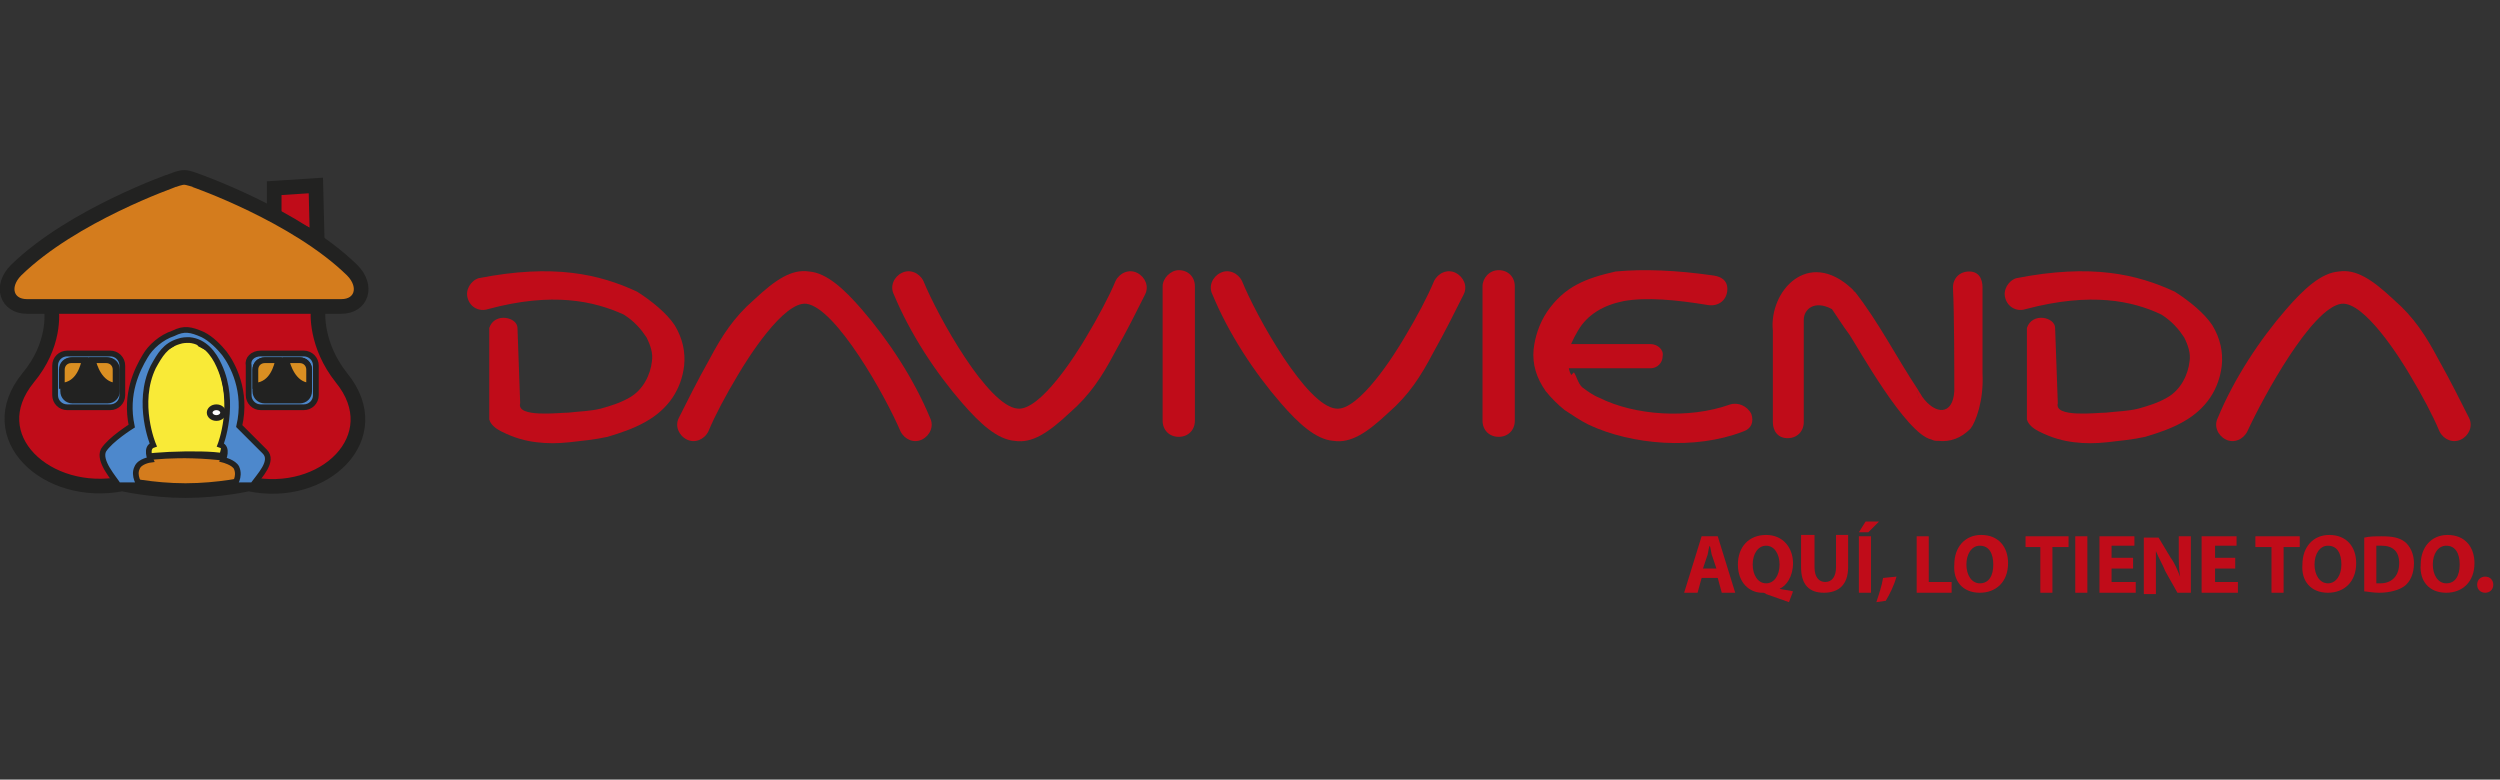 <?xml version="1.0" encoding="utf-8"?>
<!-- Generator: Adobe Illustrator 21.0.1, SVG Export Plug-In . SVG Version: 6.00 Build 0)  -->
<svg version="1.1" id="Capa_1" xmlns="http://www.w3.org/2000/svg" xmlns:xlink="http://www.w3.org/1999/xlink" x="0px" y="0px"
	 viewBox="0 0 186 58" style="enable-background:new 0 0 186 58;" xml:space="preserve">
<rect x="0" y="0" width="186" height="58" fill="#333333" stroke="none"/>
<style type="text/css">
	.st0{fill-rule:evenodd;clip-rule:evenodd;fill:#C00C19;}
	.st1{fill:#C00C19;}
	.st2{fill-rule:evenodd;clip-rule:evenodd;fill:#C00C19;stroke:#222221;stroke-width:0.428;stroke-miterlimit:22.926;}
	.st3{fill-rule:evenodd;clip-rule:evenodd;fill:#C00C19;stroke:#222221;stroke-width:0.428;stroke-miterlimit:22.926;}
	.st4{fill-rule:evenodd;clip-rule:evenodd;fill:#F9EA37;stroke:#222221;stroke-width:0.428;stroke-miterlimit:22.926;}
	.st5{fill:#FFFFFF;stroke:#222221;stroke-width:0.428;stroke-miterlimit:22.926;}
	.st6{fill-rule:evenodd;clip-rule:evenodd;fill:#4D88CC;stroke:#222221;stroke-width:0.428;stroke-miterlimit:22.926;}
	.st7{fill:#222221;stroke:#222221;stroke-width:0.428;stroke-miterlimit:22.926;}
	.st8{fill-rule:evenodd;clip-rule:evenodd;fill:#DA8F22;stroke:#222221;stroke-width:0.428;stroke-miterlimit:22.926;}
	.st9{fill-rule:evenodd;clip-rule:evenodd;fill:#D47C1D;stroke:#222221;stroke-width:0.428;stroke-miterlimit:22.926;}
	.st10{fill:none;stroke:#222221;stroke-width:0.428;stroke-miterlimit:3.864;}
	.st11{fill-rule:evenodd;clip-rule:evenodd;fill:#C00C19;stroke:#222221;stroke-width:1.091;stroke-miterlimit:22.926;}
	.st12{fill:none;stroke:#222221;stroke-width:1.091;stroke-miterlimit:3.864;}
	.st13{fill-rule:evenodd;clip-rule:evenodd;fill:#D47C1D;stroke:#222221;stroke-width:1.091;stroke-miterlimit:22.926;}
	.st14{fill-rule:evenodd;clip-rule:evenodd;fill:#4D88CC;stroke:#222221;stroke-width:0.424;stroke-miterlimit:22.926;}
</style>
<g>
	<path class="st0" d="M111.5,20.1L111.5,20.1c0.7,0,1.2,0.5,1.2,1.2v10c0,0.7-0.5,1.2-1.2,1.2l0,0c-0.7,0-1.2-0.5-1.2-1.2v-10
		C110.3,20.7,110.8,20.1,111.5,20.1L111.5,20.1z"/>
	<path class="st1" d="M127.5,20.5c0.7,0.1,1.1,0.5,1,1.2c-0.1,0.7-0.7,1.1-1.4,1c-2.4-0.4-4.6-0.6-6.3-0.3c-1.5,0.3-2.7,1-3.4,2.2
		c-0.4,0.7-0.6,1.1-0.7,1.7c0,0.5-0.1,1.1,0.2,1.6l0.2-0.2c0.2,0.3,0.3,0.8,0.6,1.1c0.4,0.3,0.8,0.6,1.3,0.8
		c2.6,1.3,6.6,1.6,9.7,0.5c0.6-0.2,1.3,0.1,1.6,0.7c0.2,0.6,0,1.1-0.6,1.3c-3.6,1.4-8.3,1-11.5-0.5c-0.6-0.3-1.2-0.7-1.8-1.1
		c-0.5-0.4-1-0.9-1.4-1.4l0,0c-0.7-1-1-2-0.9-3.1c0.1-0.9,0.4-1.9,1-2.8c1.3-1.9,2.9-2.5,5.1-3C122.3,20,124.7,20.1,127.5,20.5
		L127.5,20.5z"/>
	<path class="st0" d="M122.8,25.6h-7.5v1.8h7.5c0.5,0,0.9-0.4,0.9-0.9l0,0C123.8,26,123.3,25.6,122.8,25.6L122.8,25.6z"/>
	<path class="st0" d="M134.2,23.8v7.6c0,0.7-0.5,1.2-1.2,1.2l0,0c-0.7,0-1.1-0.5-1.1-1.2v-6.8c-0.3-2.9,2.6-6.2,5.9-3.1
		c0,0,0.1,0.1,0.1,0.1l0,0l0,0c0,0,0,0.1,0.1,0.1c1.8,2.3,3.1,4.9,4.7,7.3l0,0l0,0l0,0l0,0l0,0c0.1,0.2,0.2,0.3,0.3,0.5
		c1,1.4,2.3,1.4,2.4-0.4c0-1.6,0-5.8-0.1-7.7c0-0.7,0.5-1.2,1.2-1.2l0,0c0.7,0,1,0.5,1,1.2v6.4c0.1,2-0.5,3.6-0.9,4.1
		c-0.7,0.7-1.5,1-2.4,0.9c-0.2,0-0.3,0-0.5-0.1c-1.9-0.4-5.5-6.9-6.1-7.8c-0.3-0.4-0.5-0.7-0.7-1c-0.2-0.3-0.4-0.6-0.6-0.9
		C135,22.3,134.2,23,134.2,23.8L134.2,23.8z M142.6,29.1c0.1,0.2,0.1,0.4,0.2,0.6L142.6,29.1L142.6,29.1z"/>
	<path class="st1" d="M92.4,20.9c-0.3-0.6-1-0.9-1.6-0.6c-0.6,0.3-0.9,1-0.6,1.6c1.2,2.9,3.1,5.8,5.1,8.1c1.3,1.5,2.6,2.7,3.9,2.8
		c1.3,0.2,2.5-0.6,4.1-2.1c1.5-1.3,2.4-2.7,3.3-4.4c0.9-1.6,1.7-3.2,2.3-4.4c0.3-0.6,0-1.3-0.6-1.6c-0.6-0.3-1.3,0-1.6,0.6
		c-0.5,1.2-1.3,2.7-2.2,4.2c-0.7,1.2-3.4,5.5-5.1,5.3C97.2,30.2,93.5,23.6,92.4,20.9L92.4,20.9z"/>
	<path class="st0" d="M87.7,20.1L87.7,20.1c0.7,0,1.2,0.5,1.2,1.2v10c0,0.7-0.5,1.2-1.2,1.2l0,0c-0.7,0-1.2-0.5-1.2-1.2v-10
		C86.5,20.7,87.1,20.1,87.7,20.1L87.7,20.1z"/>
	<path class="st1" d="M36.3,23c-0.6,0.2-1.3-0.1-1.5-0.8c-0.2-0.6,0.2-1.3,0.8-1.5c5.6-1.1,9-0.3,11.8,1c1.1,0.7,2.2,1.6,2.8,2.5
		c0.6,1,0.8,2,0.7,3c-0.2,1.7-1.1,3.2-2.9,4.2c-0.9,0.5-1.8,0.8-2.8,1.1c-0.9,0.2-1.9,0.3-2.8,0.4c-0.9,0.1-1.7,0.1-2.5,0
		c-0.8-0.1-1.6-0.3-2.6-0.8c-0.4-0.2-0.8-0.5-0.9-0.9l0,0.1c0-2.3,0-4.6,0-6.9c0.4-1.2,2.1-0.8,2.1,0l0.2,5.6
		c-0.3,1.1,2.9,0.7,3.6,0.7c0.8-0.1,1.6-0.1,2.4-0.3c0.7-0.2,1.4-0.4,2.1-0.8c1.1-0.6,1.6-1.8,1.7-2.7c0.1-0.6-0.1-1.2-0.4-1.8
		c-0.4-0.6-0.9-1.2-1.7-1.7C44.2,22.4,41.1,21.7,36.3,23L36.3,23z"/>
	<path class="st1" d="M68.7,20.9c-0.3-0.6-1-0.9-1.6-0.6c-0.6,0.3-0.9,1-0.6,1.6c1.2,2.9,3.1,5.8,5.1,8.1c1.3,1.5,2.6,2.7,3.9,2.8
		c1.3,0.2,2.5-0.6,4.1-2.1c1.5-1.3,2.4-2.7,3.3-4.4c0.9-1.6,1.7-3.2,2.3-4.4c0.3-0.6,0-1.3-0.6-1.6c-0.6-0.3-1.3,0-1.6,0.6
		c-0.5,1.2-1.3,2.7-2.2,4.2c-0.7,1.2-3.4,5.5-5.1,5.3C73.5,30.2,69.8,23.6,68.7,20.9L68.7,20.9z"/>
	<path class="st1" d="M67,32.1c0.3,0.6,1,0.9,1.6,0.6c0.6-0.3,0.9-1,0.6-1.6c-1.2-2.9-3.1-5.8-5.1-8.1c-1.3-1.5-2.6-2.7-3.9-2.8
		c-1.3-0.2-2.5,0.6-4.1,2.1c-1.5,1.3-2.4,2.7-3.3,4.4c-0.9,1.6-1.7,3.2-2.3,4.4c-0.3,0.6,0,1.3,0.6,1.6c0.6,0.3,1.3,0,1.6-0.6
		c0.5-1.2,1.3-2.7,2.2-4.2c0.7-1.2,3.4-5.5,5.1-5.3C62.2,22.9,65.9,29.5,67,32.1L67,32.1z"/>
	<path class="st1" d="M150.7,23c-0.6,0.2-1.3-0.1-1.5-0.8c-0.2-0.6,0.2-1.3,0.8-1.5c5.6-1.1,9-0.3,11.8,1c1.1,0.7,2.2,1.6,2.8,2.5
		c0.6,1,0.8,2,0.7,3c-0.2,1.7-1.1,3.2-2.9,4.2c-0.9,0.5-1.8,0.8-2.8,1.1c-0.9,0.2-1.9,0.3-2.8,0.4c-0.9,0.1-1.7,0.1-2.5,0
		c-0.8-0.1-1.6-0.3-2.6-0.8c-0.4-0.2-0.8-0.5-0.9-0.9l0,0.1c0-2.3,0-4.6,0-6.9c0.4-1.2,2.1-0.8,2.1,0l0.2,5.6
		c-0.3,1.1,2.9,0.7,3.6,0.7c0.8-0.1,1.6-0.1,2.4-0.3c0.7-0.2,1.4-0.4,2.1-0.8c1.1-0.6,1.6-1.8,1.7-2.7c0.1-0.6-0.1-1.2-0.4-1.8
		c-0.4-0.6-0.9-1.2-1.7-1.7C158.7,22.4,155.6,21.7,150.7,23L150.7,23z"/>
	<path class="st1" d="M167.2,32.1c-0.3,0.6-1,0.9-1.6,0.6c-0.6-0.3-0.9-1-0.6-1.6c1.2-2.9,3.1-5.8,5.1-8.1c1.3-1.5,2.6-2.7,3.9-2.8
		c1.3-0.2,2.5,0.6,4.1,2.1c1.5,1.3,2.4,2.7,3.3,4.4c0.9,1.6,1.7,3.2,2.3,4.4c0.3,0.6,0,1.3-0.6,1.6c-0.6,0.3-1.3,0-1.6-0.6
		c-0.5-1.2-1.3-2.7-2.2-4.2c-0.7-1.2-3.4-5.5-5.1-5.3C172,22.9,168.4,29.5,167.2,32.1L167.2,32.1z"/>
	<path class="st1" d="M127.8,43l0.3,1.1h1l-1.3-4.2h-1.2l-1.3,4.2h1l0.3-1.1H127.8L127.8,43z M126.7,42.3l0.3-0.9
		c0.1-0.2,0.1-0.6,0.2-0.8h0c0.1,0.2,0.1,0.6,0.2,0.8l0.3,0.9H126.7L126.7,42.3z"/>
	<path class="st1" d="M133.4,44c-0.3-0.1-0.7-0.1-1-0.2v0c0.5-0.2,1-0.9,1-1.9c0-1.1-0.7-2.1-2-2.1c-1.3,0-2.1,0.9-2.1,2.2
		c0,1.4,0.9,2.1,1.8,2.1c0.1,0,0.2,0,0.3,0.1c0.6,0.2,1.1,0.4,1.7,0.6L133.4,44L133.4,44z M131.4,43.4c-0.6,0-1-0.6-1-1.4
		c0-0.8,0.4-1.4,1-1.4c0.6,0,1,0.6,1,1.4C132.4,42.8,132,43.4,131.4,43.4L131.4,43.4L131.4,43.4z"/>
	<path class="st1" d="M134,39.9v2.3c0,1.3,0.6,1.9,1.7,1.9c1.1,0,1.8-0.6,1.8-1.9v-2.4h-0.9v2.4c0,0.7-0.3,1.1-0.8,1.1
		c-0.5,0-0.8-0.4-0.8-1.1v-2.4H134L134,39.9z"/>
	<path class="st1" d="M138.3,39.9v4.2h0.9v-4.2H138.3L138.3,39.9z M138.8,38.8l-0.5,0.8h0.7l0.8-0.8H138.8L138.8,38.8z"/>
	<path class="st1" d="M140.3,44.7c0.3-0.5,0.6-1.1,0.8-1.8l-1,0.1c-0.1,0.6-0.3,1.2-0.5,1.8L140.3,44.7L140.3,44.7z"/>
	<polygon class="st1" points="142.6,44.1 145.2,44.1 145.2,43.3 143.5,43.3 143.5,39.9 142.6,39.9 142.6,44.1 	"/>
	<path class="st1" d="M147.3,44.1c1.2,0,2.1-0.8,2.1-2.2c0-1.2-0.7-2.1-2-2.1c-1.2,0-2,0.9-2,2.2C145.3,43.2,146,44.1,147.3,44.1
		L147.3,44.1L147.3,44.1z M147.3,43.4c-0.6,0-1-0.6-1-1.4c0-0.8,0.4-1.4,1-1.4c0.7,0,1,0.6,1,1.4C148.3,42.8,148,43.4,147.3,43.4
		L147.3,43.4L147.3,43.4z"/>
	<polygon class="st1" points="151.8,44.1 152.7,44.1 152.7,40.7 153.9,40.7 153.9,39.9 150.7,39.9 150.7,40.7 151.8,40.7 
		151.8,44.1 	"/>
	<polygon class="st1" points="154.4,39.9 154.4,44.1 155.3,44.1 155.3,39.9 154.4,39.9 	"/>
	<polygon class="st1" points="158.7,41.5 157.1,41.5 157.1,40.6 158.8,40.6 158.8,39.9 156.2,39.9 156.2,44.1 158.9,44.1 
		158.9,43.3 157.1,43.3 157.1,42.3 158.7,42.3 158.7,41.5 	"/>
	<path class="st1" d="M160.4,44.1v-1.3c0-0.7,0-1.3,0-1.8h0c0.2,0.5,0.5,1,0.7,1.5l0.9,1.6h1v-4.2h-0.9v1.2c0,0.6,0,1.2,0.1,1.8h0
		c-0.2-0.5-0.4-1-0.7-1.4l-0.9-1.5h-1.1v4.2H160.4L160.4,44.1z"/>
	<polygon class="st1" points="166.3,41.5 164.8,41.5 164.8,40.6 166.4,40.6 166.4,39.9 163.8,39.9 163.8,44.1 166.5,44.1 
		166.5,43.3 164.8,43.3 164.8,42.3 166.3,42.3 166.3,41.5 	"/>
	<polygon class="st1" points="169,44.1 169.9,44.1 169.9,40.7 171.1,40.7 171.1,39.9 167.8,39.9 167.8,40.7 169,40.7 169,44.1 	"/>
	<path class="st1" d="M173.2,44.1c1.2,0,2.1-0.8,2.1-2.2c0-1.2-0.7-2.1-2-2.1c-1.2,0-2,0.9-2,2.2C171.2,43.2,171.9,44.1,173.2,44.1
		L173.2,44.1L173.2,44.1z M173.2,43.4c-0.6,0-1-0.6-1-1.4c0-0.8,0.4-1.4,1-1.4c0.7,0,1,0.6,1,1.4C174.2,42.8,173.8,43.4,173.2,43.4
		L173.2,43.4L173.2,43.4z"/>
	<path class="st1" d="M175.9,44c0.2,0,0.6,0.1,1.1,0.1c0.8,0,1.5-0.2,1.9-0.5c0.4-0.3,0.7-0.9,0.7-1.7c0-0.7-0.3-1.3-0.7-1.6
		c-0.4-0.3-0.9-0.4-1.7-0.4c-0.5,0-0.9,0-1.3,0.1V44L175.9,44z M176.8,40.6c0.1,0,0.2,0,0.4,0c0.8,0,1.3,0.4,1.3,1.3
		c0,1-0.6,1.5-1.4,1.5c-0.1,0-0.2,0-0.3,0V40.6L176.8,40.6z"/>
	<path class="st1" d="M182,44.1c1.2,0,2.1-0.8,2.1-2.2c0-1.2-0.7-2.1-2-2.1c-1.2,0-2,0.9-2,2.2C180,43.2,180.7,44.1,182,44.1
		L182,44.1L182,44.1z M182,43.4c-0.6,0-1-0.6-1-1.4c0-0.8,0.4-1.4,1-1.4c0.7,0,1,0.6,1,1.4C183,42.8,182.7,43.4,182,43.4L182,43.4
		L182,43.4z"/>
	<path class="st1" d="M184.9,44.1c0.3,0,0.6-0.2,0.6-0.6c0-0.3-0.2-0.6-0.6-0.6c-0.3,0-0.6,0.2-0.6,0.6
		C184.3,43.9,184.6,44.1,184.9,44.1L184.9,44.1L184.9,44.1z"/>
	<path class="st2" d="M23.7,22.8c-0.1,0.5-0.2,2.9,1.7,5.3c3.6,4.4-1.3,9.1-6.9,7.9c0,0-2.2,0.5-4.7,0.5c-2.5,0-4.7-0.5-4.7-0.5
		c-5.6,1.1-10.6-3.5-7-7.9c2-2.4,1.8-4.8,1.7-5.3H23.7L23.7,22.8z"/>
	<path class="st3" d="M18.1,35.1c0,0,0.3-0.9,1-1.3c0.3-0.2,0.9-0.2,0.6,0.3c-0.1,0.1-0.8,0.6-1.4,1.3
		C18.2,35.4,18.1,35.1,18.1,35.1L18.1,35.1z M10.5,34.5L10.5,34.5c0,0-0.1-0.9-0.7-1.5c-0.3-0.3-0.8-0.3-0.6,0.2
		c0,0.1,0.7,0.8,1.1,1.5C10.3,34.8,10.5,34.5,10.5,34.5L10.5,34.5z M9.5,35.1L9.5,35.1c0,0-0.3-0.9-1-1.3c-0.3-0.2-0.9-0.2-0.6,0.3
		c0.1,0.1,0.8,0.6,1.4,1.3C9.4,35.4,9.5,35.1,9.5,35.1L9.5,35.1z M17.1,34.5L17.1,34.5c0,0,0.1-0.9,0.7-1.5c0.3-0.3,0.8-0.3,0.6,0.2
		c0,0.1-0.7,0.8-1.1,1.5C17.3,34.8,17.1,34.5,17.1,34.5L17.1,34.5z"/>
	<path class="st4" d="M16.4,34.4c0,0,1.7-5.3-0.8-8.5c-0.2,0-0.5-0.2-0.7-0.3c0,0-0.3-0.5-0.9-0.5c-0.7,0-1.2,0.5-1.2,0.5
		c-0.3,0.2-0.6,0.3-0.8,0.3c-2.5,3.2-0.8,8.5-0.8,8.5C13.8,33.4,16.3,34.4,16.4,34.4L16.4,34.4z"/>
	<path class="st5" d="M15.6,30.7c0-0.2,0.2-0.4,0.5-0.4c0.3,0,0.5,0.2,0.5,0.4c0,0.2-0.2,0.4-0.5,0.4C15.8,31.1,15.6,30.9,15.6,30.7
		L15.6,30.7z"/>
	<path class="st6" d="M5,26.3h3.2c0.5,0,0.9,0.4,0.9,0.9v2.2c0,0.5-0.4,0.9-0.9,0.9H5c-0.5,0-0.9-0.4-0.9-0.9v-2.2
		C4.1,26.7,4.5,26.3,5,26.3L5,26.3z"/>
	<path class="st7" d="M5.4,26.8h2.6c0.4,0,0.7,0.3,0.7,0.7v1.6c0,0.4-0.3,0.7-0.7,0.7H5.4c-0.4,0-0.7-0.3-0.7-0.7v-1.6
		C4.7,27.1,5,26.8,5.4,26.8L5.4,26.8z"/>
	<path class="st8" d="M8.6,28.7c-1.2-0.1-1.6-1.5-1.7-1.9h1c0.4,0,0.7,0.3,0.7,0.7V28.7L8.6,28.7z"/>
	<path class="st8" d="M6.3,26.8c-0.1,0.4-0.4,1.8-1.7,1.9v-1.2c0-0.4,0.3-0.7,0.7-0.7H6.3L6.3,26.8z"/>
	<path class="st6" d="M19.4,26.3h3.2c0.5,0,0.9,0.4,0.9,0.9v2.2c0,0.5-0.4,0.9-0.9,0.9h-3.2c-0.5,0-0.9-0.4-0.9-0.9v-2.2
		C18.4,26.7,18.8,26.3,19.4,26.3L19.4,26.3z"/>
	<path class="st7" d="M19.7,26.8h2.6c0.4,0,0.7,0.3,0.7,0.7v1.6c0,0.4-0.3,0.7-0.7,0.7h-2.6c-0.4,0-0.7-0.3-0.7-0.7v-1.6
		C19,27.1,19.3,26.8,19.7,26.8L19.7,26.8z"/>
	<path class="st8" d="M23,28.7c-1.2-0.1-1.6-1.5-1.7-1.9h1c0.4,0,0.7,0.3,0.7,0.7V28.7L23,28.7z"/>
	<path class="st8" d="M20.7,26.8c-0.1,0.4-0.4,1.8-1.7,1.9v-1.2c0-0.4,0.3-0.7,0.7-0.7H20.7L20.7,26.8z"/>
	<path class="st9" d="M10.5,34.1c0,0-0.9,0.1-1.2,0.6c-0.3,0.5,0,1.2,0.4,1.3c1.6,0.4,3.9,0.4,4,0.4c0.1,0,2.4,0.1,4-0.4
		c0.4-0.1,0.8-0.7,0.4-1.3c-0.3-0.5-1.2-0.6-1.2-0.6C16.9,33.6,10.6,33.8,10.5,34.1L10.5,34.1z"/>
	<path class="st10" d="M10.5,34.1c0,0,2.7-0.5,6.5,0"/>
	<path class="st11" d="M20.4,16.6l0-2.6l3.1-0.2l0.1,4.1C21.9,16.8,21.9,17.3,20.4,16.6L20.4,16.6z"/>
	<path class="st12" d="M23.7,22.8c-0.1,0.5-0.2,2.9,1.7,5.3c3.6,4.4-1.3,9.1-6.9,7.9c0,0-2.2,0.5-4.7,0.5c-2.5,0-4.7-0.5-4.7-0.5
		c-5.6,1.1-10.6-3.5-7-7.9c2-2.4,1.8-4.8,1.7-5.3"/>
	<path class="st13" d="M13.7,13.2c-0.3,0-0.8,0.2-0.8,0.2S5.4,16,1.2,20.1C0,21.3,0.5,22.8,2,22.8c1.2,0,11.7,0,11.7,0
		s10.6,0,11.7,0c1.5,0,2-1.5,0.8-2.7c-4.2-4.1-11.7-6.7-11.7-6.7S14,13.2,13.7,13.2L13.7,13.2z"/>
	<path class="st14" d="M15.1,24.9c0.6,0.3,1.2,0.9,1.6,1.4c0.6,0.8,1.7,2.8,1.1,5.4c0,0,0.7,0.7,1.9,1.9c0.7,0.7-0.4,1.8-0.9,2.5
		h-1.4c0,0,0.5-0.6,0.2-1.3c-0.2-0.4-1-0.6-1-0.6s0.4-0.9-0.2-1.1c0,0,1.2-3.1-0.1-5.9c-0.4-0.9-1.1-1.8-2.2-1.9
		c-0.3,0-0.5,0-0.8,0.1c-1,0.3-1.4,1-1.9,1.9c-1.3,2.7,0,5.8,0,5.8c-0.6,0.2-0.2,1.1-0.2,1.1s-0.8,0.1-1,0.6
		c-0.3,0.6,0.2,1.3,0.2,1.3H8.8c-0.3-0.5-1.5-1.8-1.1-2.6c0.5-0.8,2.1-1.8,2.1-1.8c-0.5-2.4,0.4-4.2,1-5.2c0.4-0.7,1.2-1.4,2.1-1.7
		C13.7,24.4,14.2,24.5,15.1,24.9L15.1,24.9z"/>
</g>
</svg>
